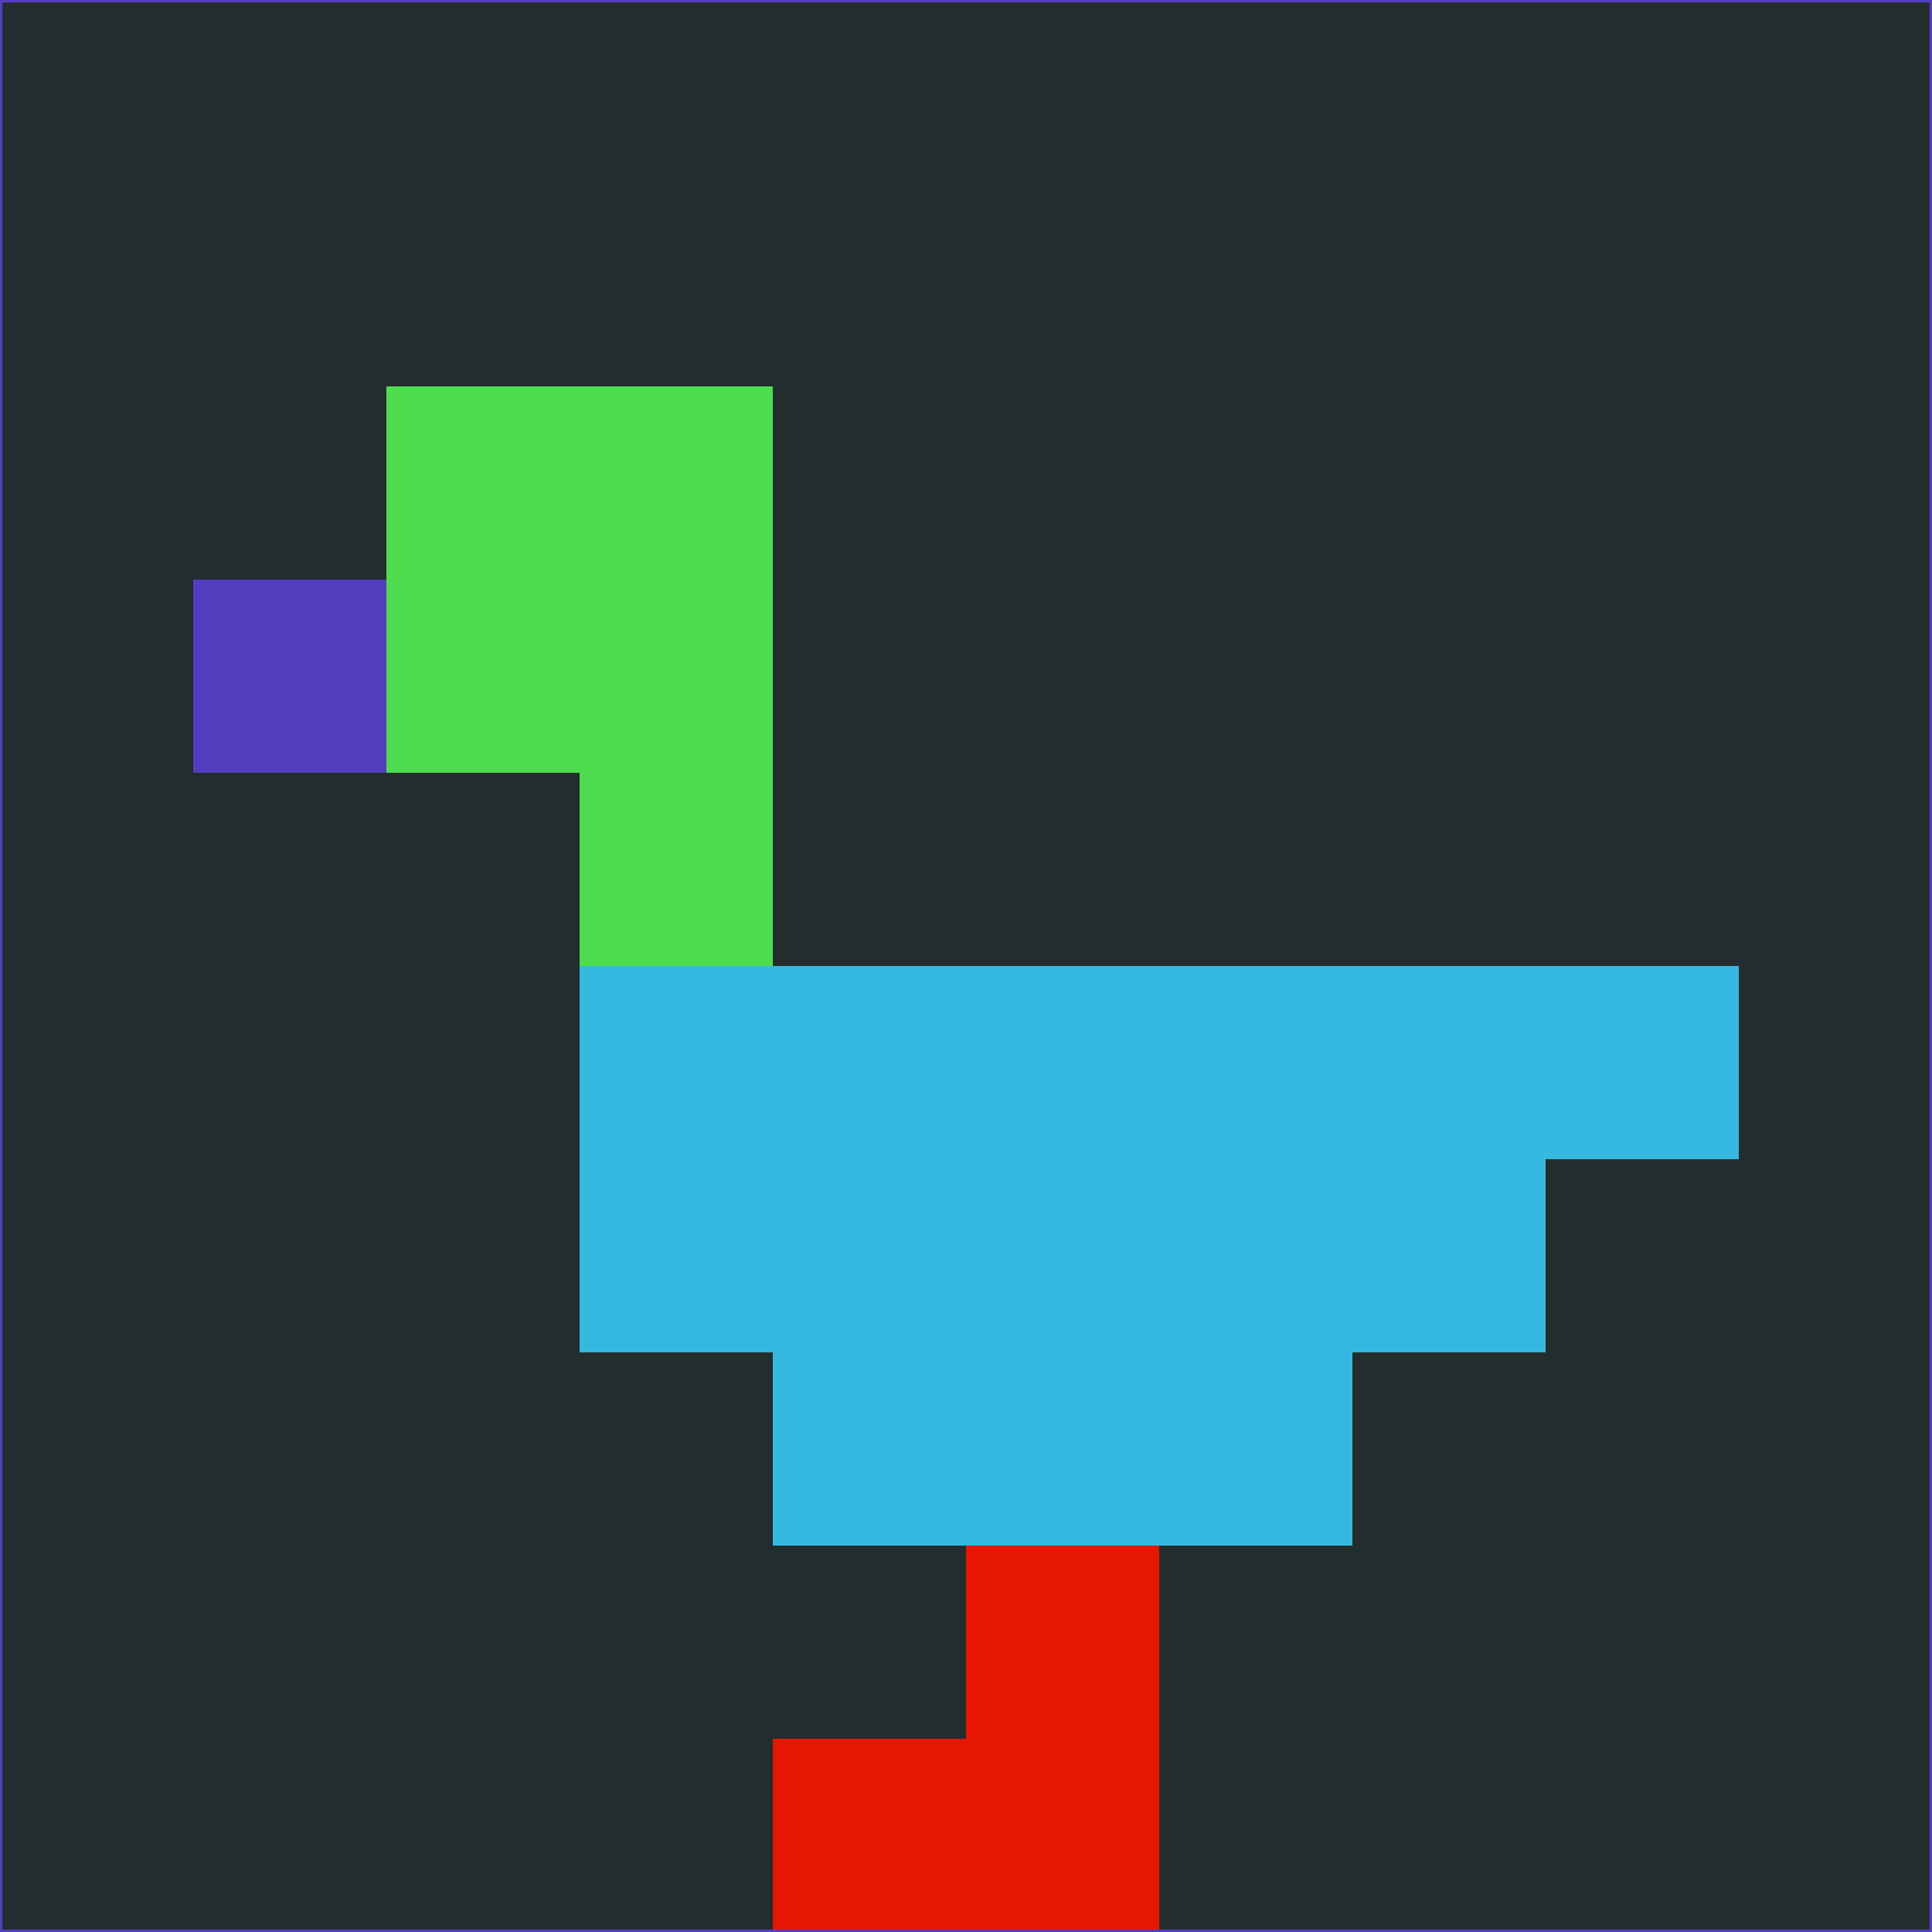 <svg xmlns="http://www.w3.org/2000/svg" version="1.1" width="785" height="785">
  <title>'goose-pfp-694263' by Dmitri Cherniak (Cyberpunk Edition)</title>
  <desc>
    seed=970452
    backgroundColor=#232d2d
    padding=20
    innerPadding=0
    timeout=500
    dimension=1
    border=false
    Save=function(){return n.handleSave()}
    frame=12

    Rendered at 2024-09-15T22:37:00.514Z
    Generated in 1ms
    Modified for Cyberpunk theme with new color scheme
  </desc>
  <defs/>
  <rect width="100%" height="100%" fill="#232d2d"/>
  <g>
    <g id="0-0">
      <rect x="0" y="0" height="785" width="785" fill="#232d2d"/>
      <g>
        <!-- Neon blue -->
        <rect id="0-0-2-2-2-2" x="157" y="157" width="157" height="157" fill="#4edd4e"/>
        <rect id="0-0-3-2-1-4" x="235.5" y="157" width="78.5" height="314" fill="#4edd4e"/>
        <!-- Electric purple -->
        <rect id="0-0-4-5-5-1" x="314" y="392.5" width="392.5" height="78.5" fill="#36b9e0"/>
        <rect id="0-0-3-5-5-2" x="235.5" y="392.5" width="392.5" height="157" fill="#36b9e0"/>
        <rect id="0-0-4-5-3-3" x="314" y="392.5" width="235.5" height="235.5" fill="#36b9e0"/>
        <!-- Neon pink -->
        <rect id="0-0-1-3-1-1" x="78.5" y="235.5" width="78.5" height="78.5" fill="#543ec0"/>
        <!-- Cyber yellow -->
        <rect id="0-0-5-8-1-2" x="392.5" y="628" width="78.5" height="157" fill="#e61602"/>
        <rect id="0-0-4-9-2-1" x="314" y="706.5" width="157" height="78.5" fill="#e61602"/>
      </g>
      <rect x="0" y="0" stroke="#543ec0" stroke-width="2" height="785" width="785" fill="none"/>
    </g>
  </g>
  <script xmlns=""/>
</svg>
